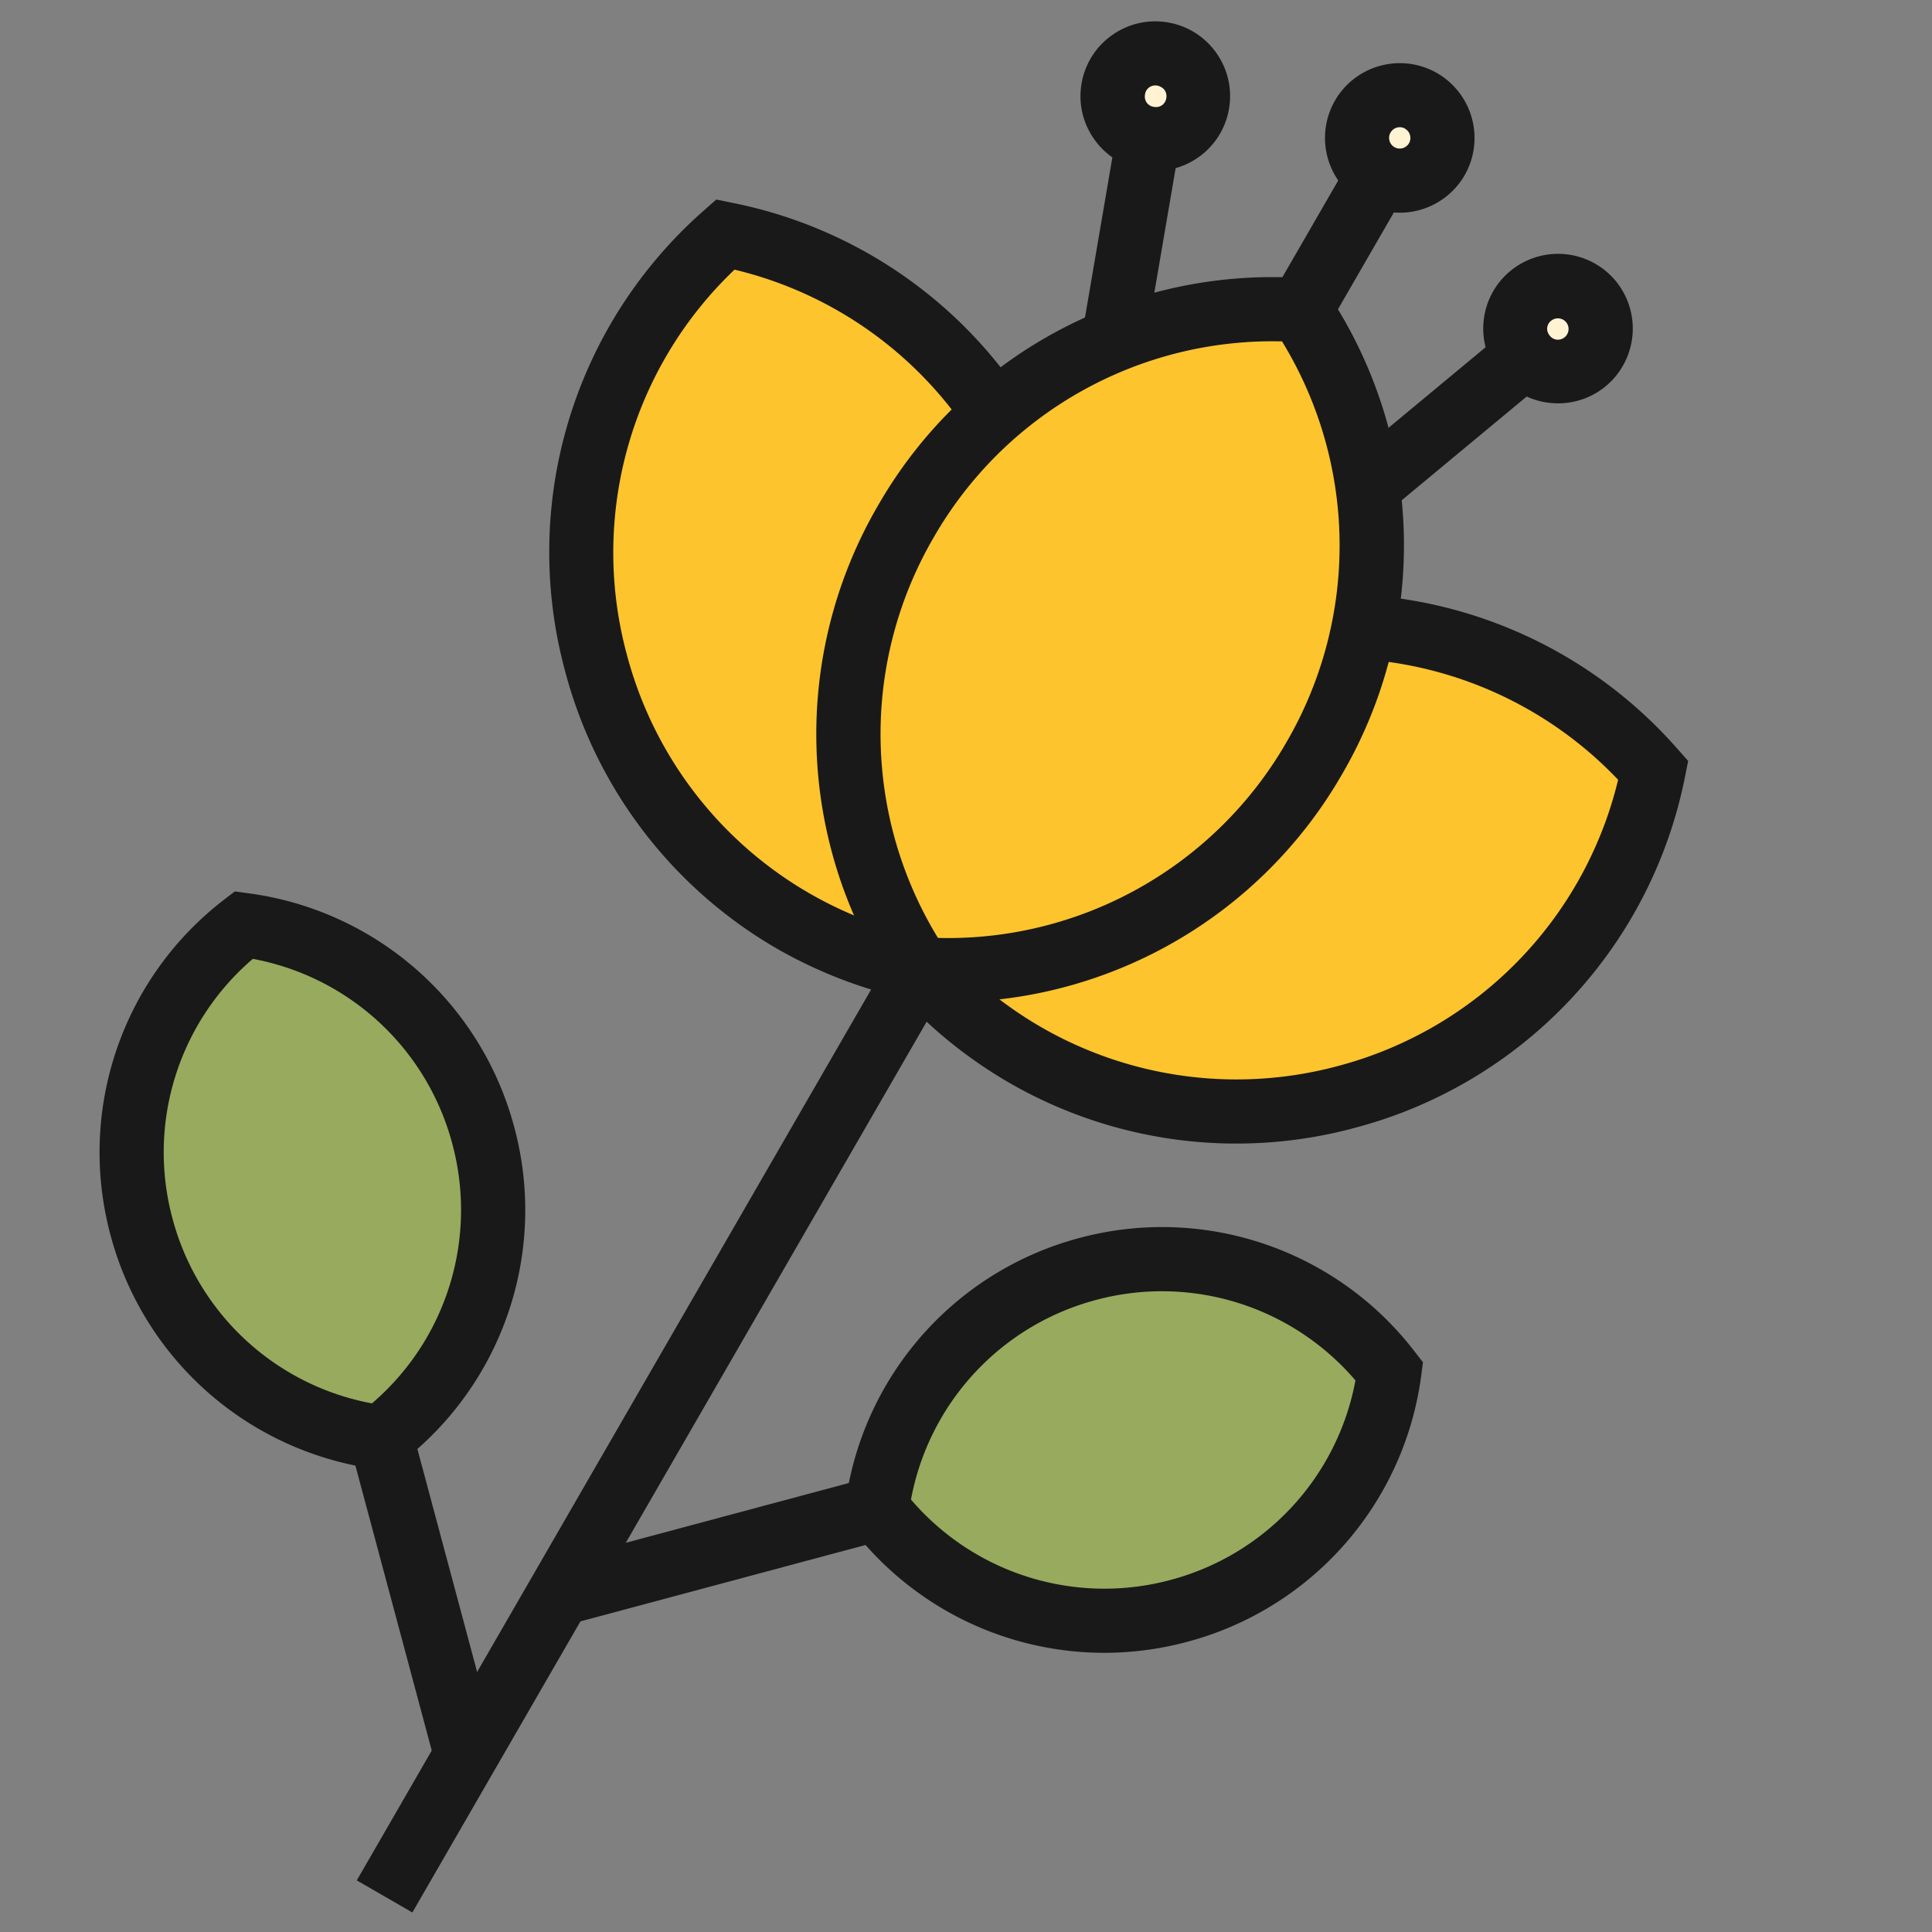 <svg xmlns="http://www.w3.org/2000/svg" xmlns:xlink="http://www.w3.org/1999/xlink" width="23" height="23" viewBox="0 0 23 23">
  <rect x="0" y="0" width="23" height="23" fill="#808080" stroke="none"/>
  <defs>
    <clipPath id="clip-path">
      <rect id="사각형_1062" data-name="사각형 1062" width="23" height="23" transform="translate(1397 1060.352)" fill="#fff" stroke="#707070" stroke-width="1"/>
    </clipPath>
  </defs>
  <g id="마스크_그룹_156" data-name="마스크 그룹 156" transform="translate(-1397 -1060.352)" clip-path="url(#clip-path)">
    <g id="그룹_1128" data-name="그룹 1128" transform="translate(1896.799 753.479) rotate(30)">
      <g id="그룹_1121" data-name="그룹 1121" transform="translate(-271.178 507.859)">
        <rect id="사각형_1056" data-name="사각형 1056" width="0.764" height="19.784" transform="translate(6.647 5.279)" fill="#191919"/>
        <g id="그룹_1120" data-name="그룹 1120" transform="translate(0 0)">
          <g id="그룹_1109" data-name="그룹 1109" transform="translate(3.369)">
            <g id="그룹_1103" data-name="그룹 1103" transform="translate(2.769)">
              <rect id="사각형_1057" data-name="사각형 1057" width="0.764" height="5.088" transform="translate(0.509 0.857)" fill="#191919"/>
              <g id="그룹_1102" data-name="그룹 1102">
                <path id="패스_2445" data-name="패스 2445" d="M-242.065,509.868a.509.509,0,0,1-.509.509.509.509,0,0,1-.509-.509.509.509,0,0,1,.509-.509A.509.509,0,0,1-242.065,509.868Z" transform="translate(243.465 -508.977)" fill="#fff3d4"/>
                <path id="패스_2446" data-name="패스 2446" d="M-243.693,509.64a.891.891,0,0,1-.89-.891.891.891,0,0,1,.89-.89.892.892,0,0,1,.891.89A.892.892,0,0,1-243.693,509.64Zm0-1.018a.127.127,0,0,0-.127.127.127.127,0,0,0,.127.127.127.127,0,0,0,.127-.127A.127.127,0,0,0-243.693,508.623Z" transform="translate(244.583 -507.859)" fill="#191919"/>
              </g>
            </g>
            <g id="그룹_1108" data-name="그룹 1108" transform="translate(0 1.023)">
              <g id="그룹_1105" data-name="그룹 1105">
                <rect id="사각형_1058" data-name="사각형 1058" width="0.764" height="5.088" transform="translate(0.521 0.992) rotate(-20.298)" fill="#191919"/>
                <g id="그룹_1104" data-name="그룹 1104">
                  <path id="패스_2447" data-name="패스 2447" d="M-252.973,513.709a.508.508,0,0,1-.3.653.508.508,0,0,1-.654-.3.508.508,0,0,1,.3-.654A.509.509,0,0,1-252.973,513.709Z" transform="translate(254.341 -512.994)" fill="#fff3d4"/>
                  <path id="패스_2448" data-name="패스 2448" d="M-254.57,513.658a.887.887,0,0,1-.37-.081.884.884,0,0,1-.465-.5.884.884,0,0,1,.026-.68.884.884,0,0,1,.5-.464.885.885,0,0,1,.681.026.885.885,0,0,1,.463.5h0a.884.884,0,0,1-.026.681.884.884,0,0,1-.5.462A.884.884,0,0,1-254.57,513.658Zm0-1.018a.126.126,0,0,0-.044.008.126.126,0,0,0-.071.066.123.123,0,0,0,0,.1.128.128,0,0,0,.066.072.123.123,0,0,0,.1,0,.127.127,0,0,0,.073-.066.127.127,0,0,0,0-.1h0a.127.127,0,0,0-.066-.071A.122.122,0,0,0-254.569,512.64Z" transform="translate(255.46 -511.876)" fill="#191919"/>
                </g>
              </g>
              <g id="그룹_1107" data-name="그룹 1107" transform="translate(4.316 0)">
                <rect id="사각형_1059" data-name="사각형 1059" width="5.088" height="0.764" transform="translate(0 5.498) rotate(-69.695)" fill="#191919"/>
                <g id="그룹_1106" data-name="그룹 1106" transform="translate(1.22)">
                  <path id="패스_2449" data-name="패스 2449" d="M-232.178,513.709a.508.508,0,0,0,.3.653.508.508,0,0,0,.654-.3.509.509,0,0,0-.3-.654A.509.509,0,0,0-232.178,513.709Z" transform="translate(232.592 -512.995)" fill="#fff3d4"/>
                  <path id="패스_2450" data-name="패스 2450" d="M-232.818,513.659a.888.888,0,0,1-.312-.057.882.882,0,0,1-.5-.462.885.885,0,0,1-.026-.681h0a.891.891,0,0,1,1.144-.526.892.892,0,0,1,.526,1.144.887.887,0,0,1-.465.5A.884.884,0,0,1-232.818,513.659Zm-.12-.935a.127.127,0,0,0,0,.1.126.126,0,0,0,.071.065.123.123,0,0,0,.1,0,.128.128,0,0,0,.066-.072.127.127,0,0,0-.075-.163.127.127,0,0,0-.163.075Z" transform="translate(233.711 -511.877)" fill="#191919"/>
                </g>
              </g>
            </g>
          </g>
          <g id="그룹_1119" data-name="그룹 1119" transform="translate(0 2.834)">
            <g id="그룹_1115" data-name="그룹 1115" transform="translate(0 2.42)">
              <g id="그룹_1112" data-name="그룹 1112">
                <g id="그룹_1111" data-name="그룹 1111">
                  <g id="그룹_1110" data-name="그룹 1110">
                    <path id="패스_2451" data-name="패스 2451" d="M-261.725,531.494a5.057,5.057,0,0,0-5.191-1.217,5.057,5.057,0,0,0,1.217,5.191,5.059,5.059,0,0,0,5.191,1.217A5.057,5.057,0,0,0-261.725,531.494Z" transform="translate(267.566 -529.628)" fill="#fdc42d"/>
                    <path id="패스_2452" data-name="패스 2452" d="M-263.265,536.2a5.408,5.408,0,0,1-3.834-1.6,5.412,5.412,0,0,1-1.309-5.582l.06-.18.18-.06a5.412,5.412,0,0,1,5.583,1.309h0a5.412,5.412,0,0,1,1.309,5.582l-.061.18-.18.061A5.5,5.5,0,0,1-263.265,536.2Zm-4.476-6.752a4.651,4.651,0,0,0,1.182,4.616,4.653,4.653,0,0,0,4.617,1.182,4.651,4.651,0,0,0-1.182-4.616h0A4.649,4.649,0,0,0-267.742,529.452Z" transform="translate(268.696 -528.498)" fill="#191919"/>
                  </g>
                </g>
              </g>
              <g id="그룹_1114" data-name="그룹 1114" transform="translate(6.351 0)">
                <g id="그룹_1113" data-name="그룹 1113">
                  <path id="패스_2453" data-name="패스 2453" d="M-240.753,531.494a5.057,5.057,0,0,1,5.191-1.217,5.056,5.056,0,0,1-1.217,5.191,5.058,5.058,0,0,1-5.191,1.217A5.057,5.057,0,0,1-240.753,531.494Z" transform="translate(242.619 -529.628)" fill="#fdc42d"/>
                  <path id="패스_2454" data-name="패스 2454" d="M-241.473,536.2a5.5,5.5,0,0,1-1.748-.287l-.18-.061-.06-.18a5.412,5.412,0,0,1,1.309-5.582h0a5.412,5.412,0,0,1,5.582-1.309l.18.06.061.18a5.412,5.412,0,0,1-1.309,5.582A5.41,5.41,0,0,1-241.473,536.2Zm-1.322-.954a4.652,4.652,0,0,0,4.617-1.182A4.65,4.65,0,0,0-237,529.452a4.648,4.648,0,0,0-4.616,1.182h0A4.651,4.651,0,0,0-242.8,535.251Z" transform="translate(243.749 -528.498)" fill="#191919"/>
                </g>
              </g>
            </g>
            <g id="그룹_1118" data-name="그룹 1118" transform="translate(3.837)">
              <g id="그룹_1117" data-name="그룹 1117">
                <g id="그룹_1116" data-name="그룹 1116">
                  <path id="패스_2455" data-name="패스 2455" d="M-246.5,525.2a5.057,5.057,0,0,0-2.81-4.531,5.057,5.057,0,0,0-2.81,4.531,5.055,5.055,0,0,0,2.81,4.53A5.056,5.056,0,0,0-246.5,525.2Z" transform="translate(252.506 -520.239)" fill="#fdc42d"/>
                  <path id="패스_2456" data-name="패스 2456" d="M-250.432,528.9l-.17-.084a5.41,5.41,0,0,1-3.022-4.872,5.412,5.412,0,0,1,3.022-4.873l.17-.085.17.085a5.413,5.413,0,0,1,3.022,4.873,5.41,5.41,0,0,1-3.022,4.872Zm0-9.057a4.65,4.65,0,0,0-2.428,4.1,4.649,4.649,0,0,0,2.428,4.1,4.649,4.649,0,0,0,2.428-4.1A4.65,4.65,0,0,0-250.432,519.847Z" transform="translate(253.624 -518.99)" fill="#191919"/>
                </g>
              </g>
            </g>
          </g>
        </g>
      </g>
      <g id="그룹_1124" data-name="그룹 1124" transform="translate(-264.357 520.886)">
        <rect id="사각형_1060" data-name="사각형 1060" width="6.385" height="0.764" transform="translate(0 7.544) rotate(-45)" fill="#191919"/>
        <g id="그룹_1123" data-name="그룹 1123" transform="translate(2.336 0)">
          <g id="그룹_1122" data-name="그룹 1122">
            <path id="패스_2457" data-name="패스 2457" d="M-230.215,561.541a3.42,3.42,0,0,0-.743,3.721,3.419,3.419,0,0,0,3.722-.743,3.42,3.42,0,0,0,.743-3.722A3.419,3.419,0,0,0-230.215,561.541Z" transform="translate(231.6 -560.156)" fill="#98aa5e"/>
            <path id="패스_2458" data-name="패스 2458" d="M-230.775,564.779a3.81,3.81,0,0,1-1.453-.289l-.147-.061-.061-.147a3.792,3.792,0,0,1,.826-4.137h0a3.791,3.791,0,0,1,4.137-.826l.147.06.061.147a3.792,3.792,0,0,1-.826,4.137A3.79,3.79,0,0,1-230.775,564.779Zm-1.012-.937a3.029,3.029,0,0,0,3.156-.718,3.03,3.03,0,0,0,.717-3.156,3.03,3.03,0,0,0-3.156.717A3.03,3.03,0,0,0-231.787,563.842Z" transform="translate(232.724 -559.031)" fill="#191919"/>
          </g>
        </g>
      </g>
      <g id="그룹_1127" data-name="그룹 1127" transform="translate(-272.025 523.103)">
        <rect id="사각형_1061" data-name="사각형 1061" width="0.764" height="6.385" transform="matrix(0.707, -0.707, 0.707, 0.707, 3.029, 3.569)" fill="#191919"/>
        <g id="그룹_1126" data-name="그룹 1126">
          <g id="그룹_1125" data-name="그룹 1125">
            <path id="패스_2459" data-name="패스 2459" d="M-266.537,570.249a3.419,3.419,0,0,1,.743,3.721,3.419,3.419,0,0,1-3.721-.743,3.42,3.42,0,0,1-.743-3.722A3.419,3.419,0,0,1-266.537,570.249Z" transform="translate(270.901 -568.864)" fill="#98aa5e"/>
            <path id="패스_2460" data-name="패스 2460" d="M-268.226,573.487a3.79,3.79,0,0,1-2.684-1.115,3.792,3.792,0,0,1-.826-4.137l.061-.147.147-.06a3.791,3.791,0,0,1,4.137.827h0a3.791,3.791,0,0,1,.826,4.137l-.061.147-.147.061A3.815,3.815,0,0,1-268.226,573.487Zm-2.862-4.811a3.03,3.03,0,0,0,.718,3.156,3.03,3.03,0,0,0,3.156.718,3.03,3.03,0,0,0-.718-3.156h0A3.03,3.03,0,0,0-271.088,568.676Z" transform="translate(272.025 -567.739)" fill="#191919"/>
          </g>
        </g>
      </g>
    </g>
  </g>
</svg>
